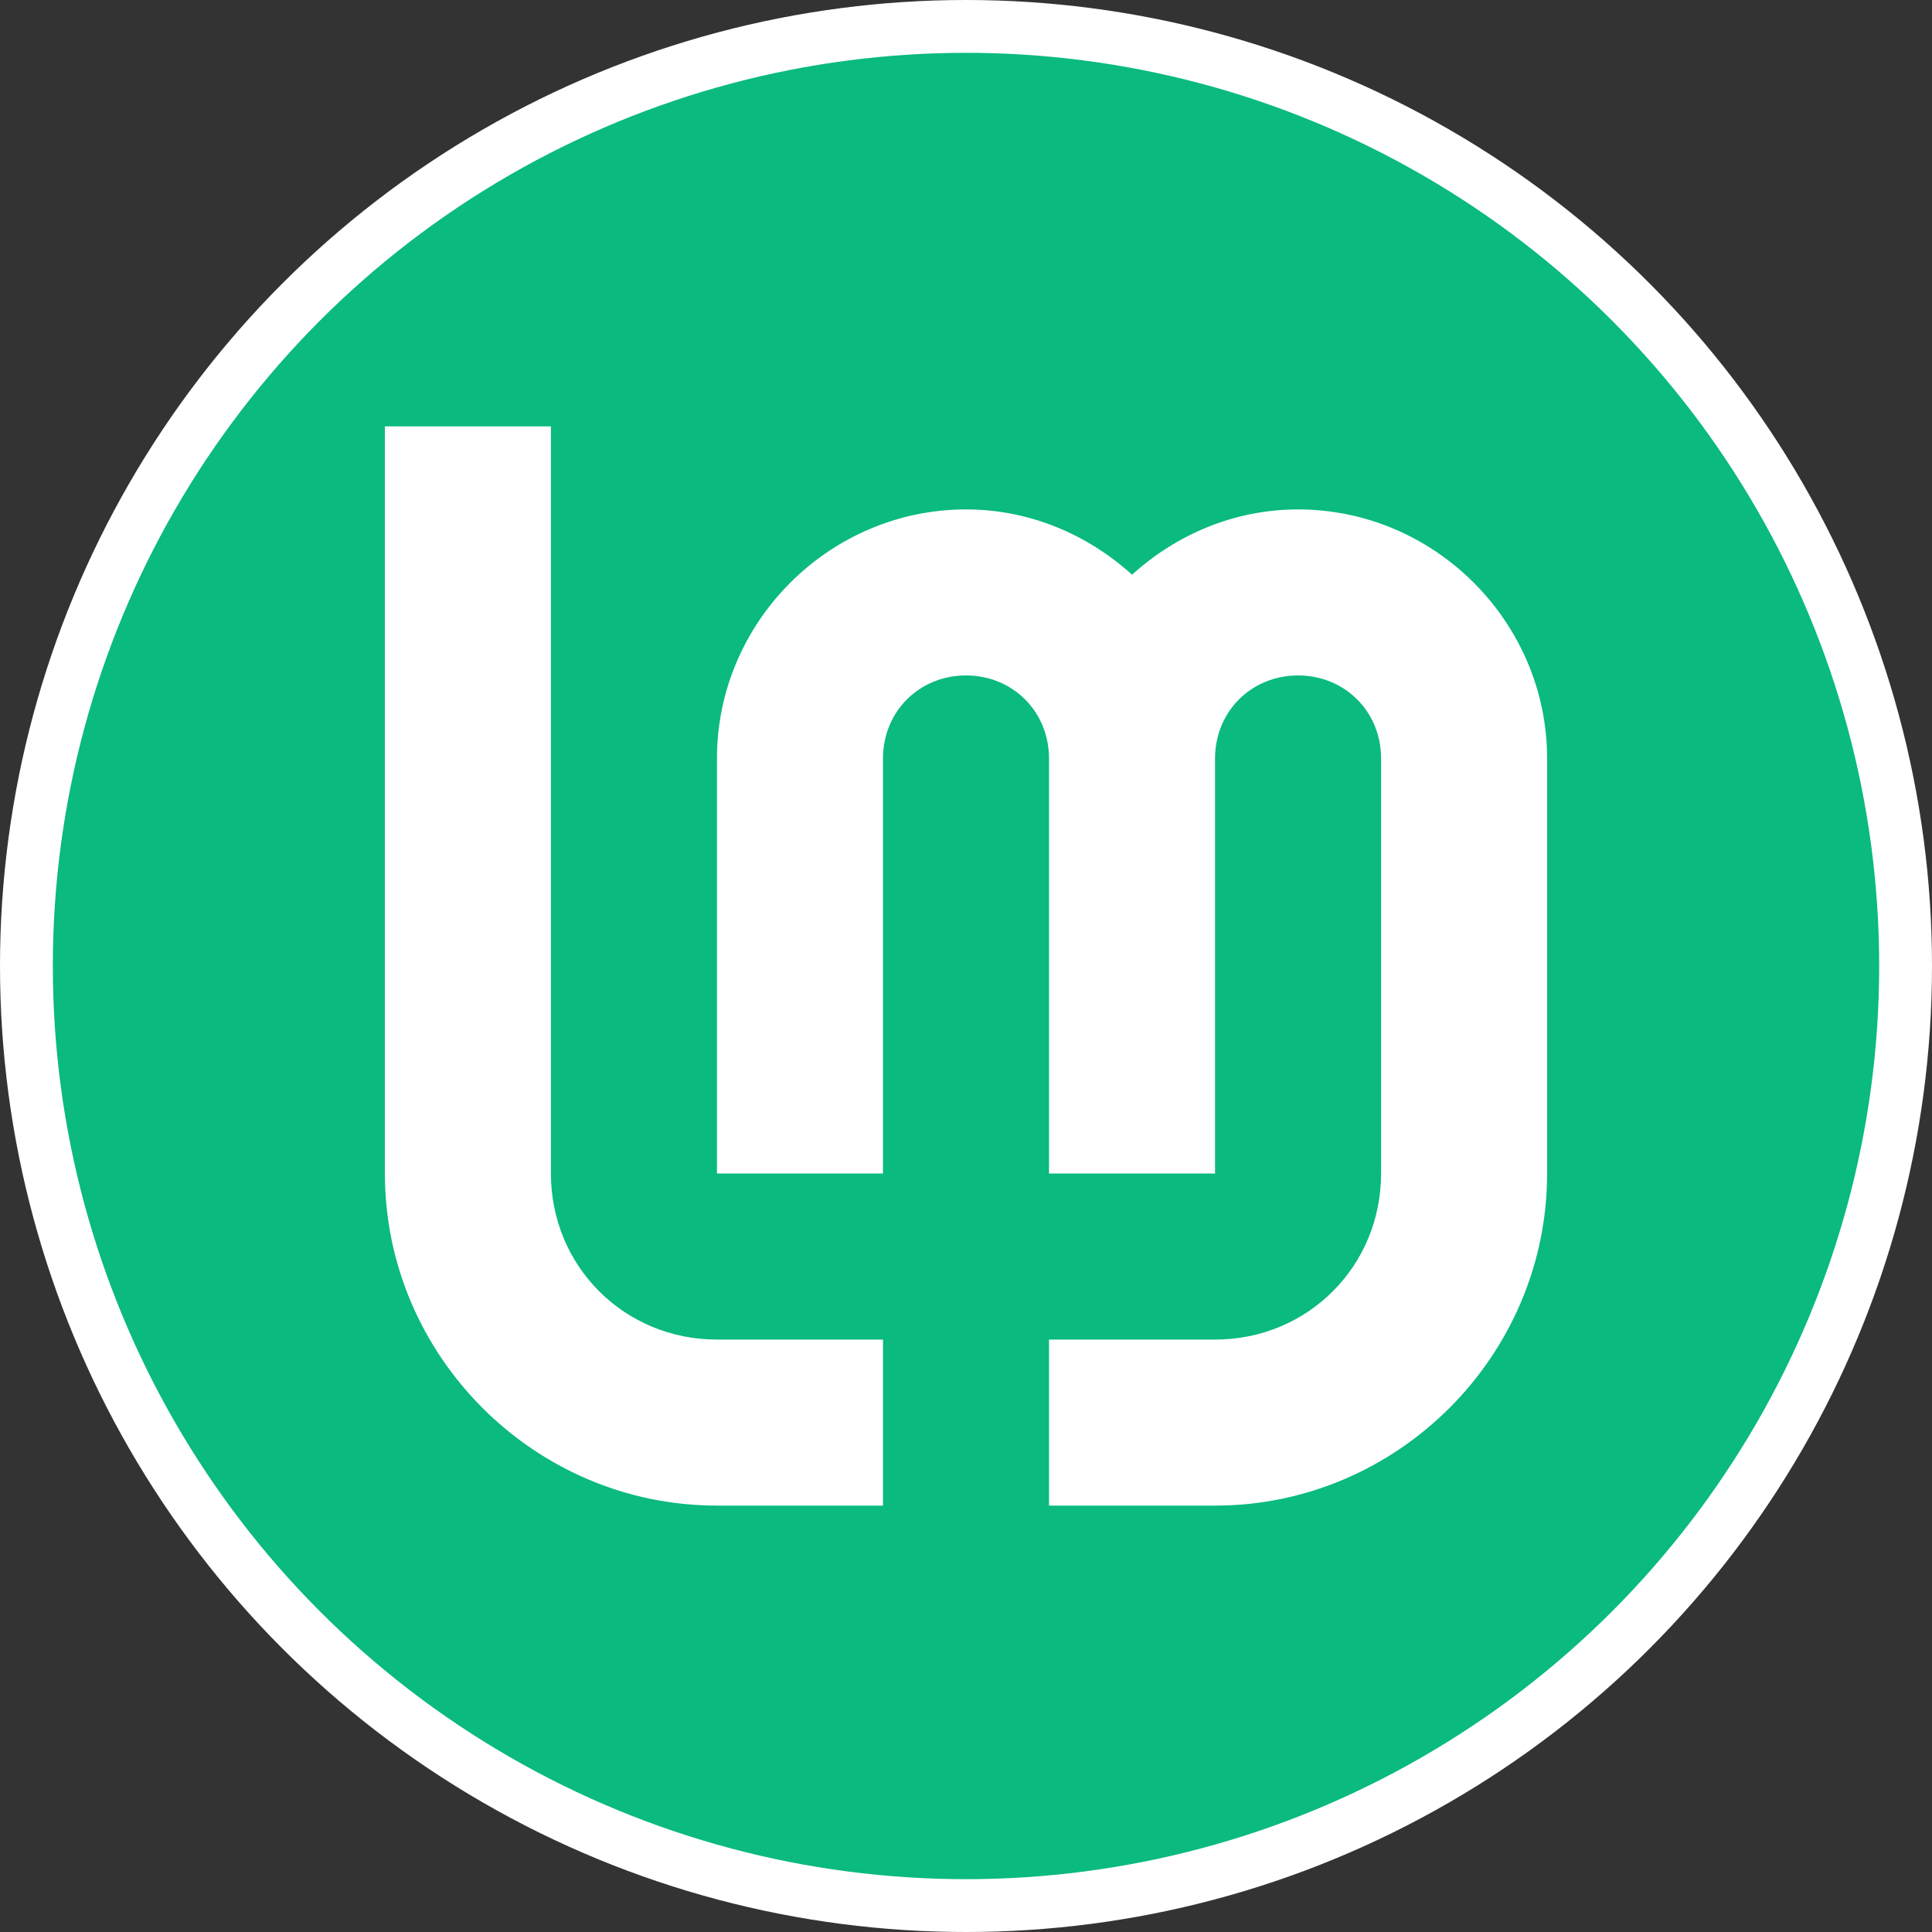 <?xml version="1.0" encoding="UTF-8" standalone="no"?>
<!-- Created with Inkscape (http://www.inkscape.org/) -->

<svg
   width="256"
   height="256"
   viewBox="0 0 256 256"
   id="svg2"
   version="1.1"
   xml:space="preserve"
   sodipodi:docname="Y-negative-Greenblue-halo.svg"
   inkscape:version="1.2.2 (1:1.2.2+202305151914+b0a8486541)"
   xmlns:inkscape="http://www.inkscape.org/namespaces/inkscape"
   xmlns:sodipodi="http://sodipodi.sourceforge.net/DTD/sodipodi-0.dtd"
   xmlns="http://www.w3.org/2000/svg"
   xmlns:svg="http://www.w3.org/2000/svg"><rect x="0" y="0" width="256" height="256" fill="#333333" stroke="none"/><sodipodi:namedview
     id="namedview6"
     pagecolor="#e5e5e5"
     bordercolor="#000000"
     borderopacity="0.25"
     inkscape:showpageshadow="2"
     inkscape:pageopacity="0"
     inkscape:pagecheckerboard="0"
     inkscape:deskcolor="#d1d1d1"
     showgrid="false"
     inkscape:zoom="3"
     inkscape:cx="128.16667"
     inkscape:cy="128"
     inkscape:current-layer="svg2" /><defs
     id="defs4" /><ellipse
     style="fill:#ffffff;fill-opacity:1;stroke:none;stroke-width:0;stroke-miterlimit:4;stroke-dasharray:none"
     id="circle1595"
     cx="128"
     cy="128"
     rx="128"
     ry="128" /><circle
     style="fill:#0aba7f;fill-opacity:1;stroke:none;stroke-width:0;stroke-miterlimit:4;stroke-dasharray:none"
     id="circle"
     cx="128"
     cy="128"
     r="121" /><path
     id="Lm-path"
     style="color:#000000;fill:#ffffff;fill-opacity:1;stroke:none;stroke-width:0;stroke-dasharray:none"
     d="m 51,56.5 v 99 c 0,24.17 19.83,44 44,44 H 117 v -22 H 95 c -12.281,0 -22,-9.719 -22,-22 v -99 z m 77,11 c -18.095,0 -33,14.905 -33,33 v 55 H 117 v -55 c 0,-6.205 4.795,-11 11,-11 6.205,0 11,4.795 11,11 v 55 h 22 v -55 c 0,-6.205 4.795,-11 11,-11 6.205,0 11,4.795 11,11 v 55 c 0,12.281 -9.719,22 -22,22 h -22 v 22 h 22 c 24.17,0 44,-19.83 44,-44 v -55 c 0,-18.095 -14.905,-33 -33,-33 -8.453,0 -16.134,3.34 -22,8.651 -5.866,-5.311 -13.547,-8.651 -22,-8.651 z" /></svg>
